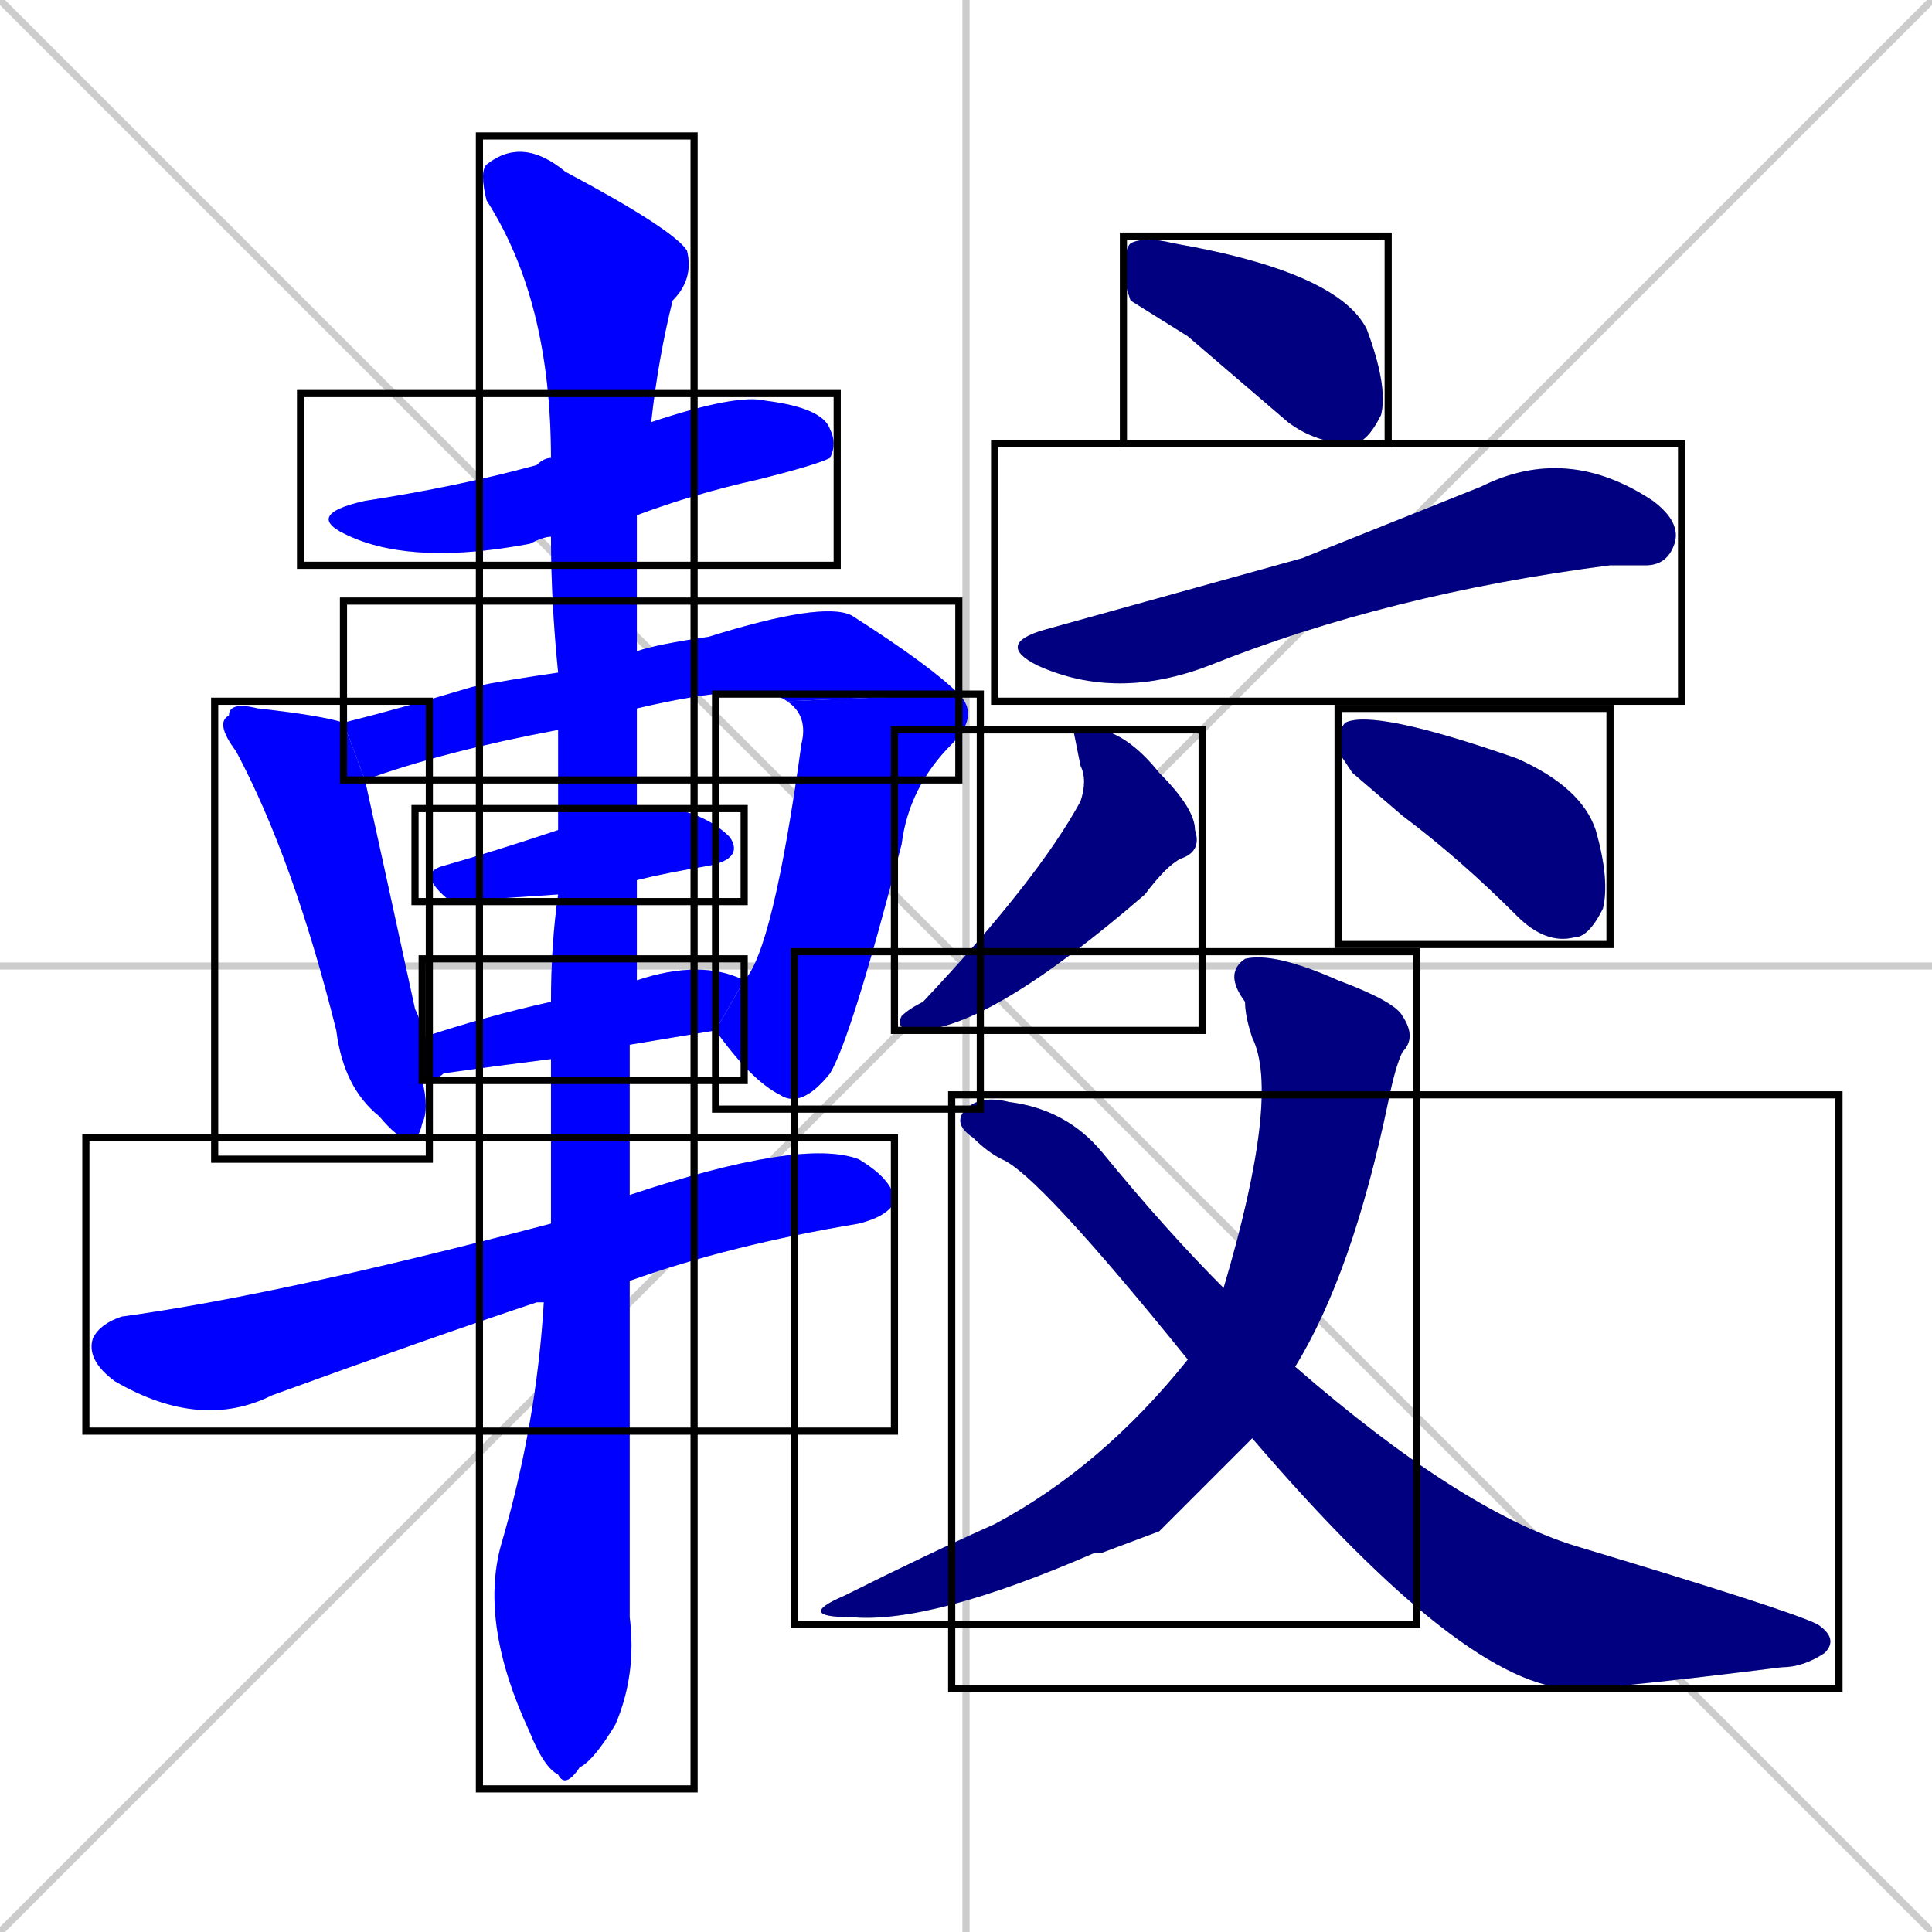 <svg xmlns="http://www.w3.org/2000/svg" xmlns:xlink="http://www.w3.org/1999/xlink" width="270" height="270"><defs><clipPath id="clip-mask-1"><use xlink:href="#rect-1" /></clipPath><clipPath id="clip-mask-2"><use xlink:href="#rect-2" /></clipPath><clipPath id="clip-mask-3"><use xlink:href="#rect-3" /></clipPath><clipPath id="clip-mask-4"><use xlink:href="#rect-4" /></clipPath><clipPath id="clip-mask-5"><use xlink:href="#rect-5" /></clipPath><clipPath id="clip-mask-6"><use xlink:href="#rect-6" /></clipPath><clipPath id="clip-mask-7"><use xlink:href="#rect-7" /></clipPath><clipPath id="clip-mask-8"><use xlink:href="#rect-8" /></clipPath><clipPath id="clip-mask-9"><use xlink:href="#rect-9" /></clipPath><clipPath id="clip-mask-10"><use xlink:href="#rect-10" /></clipPath><clipPath id="clip-mask-11"><use xlink:href="#rect-11" /></clipPath><clipPath id="clip-mask-12"><use xlink:href="#rect-12" /></clipPath><clipPath id="clip-mask-13"><use xlink:href="#rect-13" /></clipPath><clipPath id="clip-mask-14"><use xlink:href="#rect-14" /></clipPath></defs><path d="M 0 0 L 270 270 M 270 0 L 0 270 M 135 0 L 135 270 M 0 135 L 270 135" stroke="#CCCCCC" /><path d="M 77 75 Q 76 75 74 76 Q 58 79 49 75 Q 42 72 51 70 Q 64 68 75 65 Q 76 64 77 64 L 91 59 Q 103 55 107 56 Q 115 57 116 60 Q 117 62 116 64 Q 114 65 106 67 Q 97 69 89 72" fill="#CCCCCC"/><path d="M 59 151 Q 60 155 59 157 Q 58 162 53 156 Q 48 152 47 144 Q 41 120 33 105 Q 30 101 32 100 Q 32 98 36 99 Q 45 100 48 101 L 51 109 Q 53 118 58 141 Q 59 143 59 145" fill="#CCCCCC"/><path d="M 78 102 Q 62 105 51 109 L 48 101 Q 56 99 66 96 Q 71 95 78 94 L 89 91 Q 92 90 99 89 Q 115 84 119 86 Q 130 93 134 97 L 110 98 Q 106 95 89 99" fill="#CCCCCC"/><path d="M 104 137 Q 108 133 112 104 Q 113 100 110 98 L 134 97 Q 137 100 133 104 Q 127 110 126 118 Q 119 145 116 150 Q 112 155 109 153 Q 105 151 100 144" fill="#CCCCCC"/><path d="M 78 125 L 63 126 Q 58 122 62 121 Q 69 119 78 116 L 89 113 Q 91 113 94 113 Q 99 114 102 117 Q 104 120 99 121 Q 93 122 89 123" fill="#CCCCCC"/><path d="M 77 148 Q 69 149 62 150 Q 61 151 59 151 L 59 145 Q 68 142 77 140 L 89 137 Q 98 134 104 137 L 100 144 Q 94 145 88 146" fill="#CCCCCC"/><path d="M 76 182 L 75 182 Q 60 187 38 195 Q 28 200 16 193 Q 12 190 13 187 Q 14 185 17 184 Q 39 181 77 171 L 88 167 Q 112 159 120 162 Q 125 165 125 168 Q 124 170 120 171 Q 102 174 88 179 L 76 182" fill="#CCCCCC"/><path d="M 77 171 Q 77 159 77 148 L 77 140 Q 77 132 78 125 L 78 116 Q 78 108 78 102 L 78 94 Q 77 84 77 75 L 77 64 Q 77 42 68 28 Q 67 24 68 23 Q 73 19 79 24 Q 94 32 96 35 Q 97 39 94 42 Q 92 50 91 59 L 89 72 Q 89 81 89 91 L 89 99 Q 89 107 89 113 L 89 123 Q 89 130 89 137 L 88 146 Q 88 157 88 167 L 88 179 Q 88 219 88 226 Q 89 234 86 241 Q 83 246 81 247 Q 79 250 78 248 Q 76 247 74 242 Q 67 227 70 216 Q 75 199 76 182" fill="#CCCCCC"/><path d="M 158 42 L 157 39 Q 157 35 158 34 Q 160 33 164 34 Q 187 38 191 46 Q 194 54 193 58 Q 191 62 189 62 Q 184 62 180 59 Q 173 53 166 47" fill="#CCCCCC"/><path d="M 182 78 L 207 68 Q 219 62 231 70 Q 235 73 234 76 Q 233 79 230 79 Q 227 79 225 79 Q 194 83 169 93 Q 156 98 145 93 Q 139 90 146 88" fill="#CCCCCC"/><path d="M 150 102 L 154 102 Q 158 103 162 108 Q 167 113 167 116 Q 168 119 165 120 Q 163 121 160 125 Q 138 144 128 144 Q 125 144 126 142 Q 127 141 129 140 Q 145 123 151 112 Q 152 109 151 107" fill="#CCCCCC"/><path d="M 189 108 L 187 105 Q 187 102 188 101 Q 192 99 212 106 Q 221 110 223 116 Q 225 123 224 127 Q 222 131 220 131 Q 216 132 212 128 Q 204 120 196 114" fill="#CCCCCC"/><path d="M 162 214 L 154 217 Q 153 217 153 217 Q 130 227 119 226 Q 111 226 118 223 Q 130 217 139 213 Q 154 205 166 190 L 171 180 Q 179 153 175 145 Q 174 142 174 140 Q 171 136 174 134 Q 178 133 187 137 Q 195 140 196 142 Q 198 145 196 147 Q 195 149 194 154 Q 189 178 181 191 L 175 201" fill="#CCCCCC"/><path d="M 166 190 Q 145 164 140 162 Q 138 161 136 159 Q 133 157 135 155 Q 137 153 141 154 Q 149 155 154 161 Q 163 172 171 180 L 181 191 Q 204 211 220 216 Q 250 225 254 227 Q 257 229 255 231 Q 252 233 249 233 Q 225 236 220 236 Q 205 236 175 201" fill="#CCCCCC"/><path d="M 77 75 Q 76 75 74 76 Q 58 79 49 75 Q 42 72 51 70 Q 64 68 75 65 Q 76 64 77 64 L 91 59 Q 103 55 107 56 Q 115 57 116 60 Q 117 62 116 64 Q 114 65 106 67 Q 97 69 89 72" fill="#0000ff" clip-path="url(#clip-mask-1)" /><path d="M 59 151 Q 60 155 59 157 Q 58 162 53 156 Q 48 152 47 144 Q 41 120 33 105 Q 30 101 32 100 Q 32 98 36 99 Q 45 100 48 101 L 51 109 Q 53 118 58 141 Q 59 143 59 145" fill="#0000ff" clip-path="url(#clip-mask-2)" /><path d="M 78 102 Q 62 105 51 109 L 48 101 Q 56 99 66 96 Q 71 95 78 94 L 89 91 Q 92 90 99 89 Q 115 84 119 86 Q 130 93 134 97 L 110 98 Q 106 95 89 99" fill="#0000ff" clip-path="url(#clip-mask-3)" /><path d="M 104 137 Q 108 133 112 104 Q 113 100 110 98 L 134 97 Q 137 100 133 104 Q 127 110 126 118 Q 119 145 116 150 Q 112 155 109 153 Q 105 151 100 144" fill="#0000ff" clip-path="url(#clip-mask-4)" /><path d="M 78 125 L 63 126 Q 58 122 62 121 Q 69 119 78 116 L 89 113 Q 91 113 94 113 Q 99 114 102 117 Q 104 120 99 121 Q 93 122 89 123" fill="#0000ff" clip-path="url(#clip-mask-5)" /><path d="M 77 148 Q 69 149 62 150 Q 61 151 59 151 L 59 145 Q 68 142 77 140 L 89 137 Q 98 134 104 137 L 100 144 Q 94 145 88 146" fill="#0000ff" clip-path="url(#clip-mask-6)" /><path d="M 76 182 L 75 182 Q 60 187 38 195 Q 28 200 16 193 Q 12 190 13 187 Q 14 185 17 184 Q 39 181 77 171 L 88 167 Q 112 159 120 162 Q 125 165 125 168 Q 124 170 120 171 Q 102 174 88 179 L 76 182" fill="#0000ff" clip-path="url(#clip-mask-7)" /><path d="M 77 171 Q 77 159 77 148 L 77 140 Q 77 132 78 125 L 78 116 Q 78 108 78 102 L 78 94 Q 77 84 77 75 L 77 64 Q 77 42 68 28 Q 67 24 68 23 Q 73 19 79 24 Q 94 32 96 35 Q 97 39 94 42 Q 92 50 91 59 L 89 72 Q 89 81 89 91 L 89 99 Q 89 107 89 113 L 89 123 Q 89 130 89 137 L 88 146 Q 88 157 88 167 L 88 179 Q 88 219 88 226 Q 89 234 86 241 Q 83 246 81 247 Q 79 250 78 248 Q 76 247 74 242 Q 67 227 70 216 Q 75 199 76 182" fill="#0000ff" clip-path="url(#clip-mask-8)" /><path d="M 158 42 L 157 39 Q 157 35 158 34 Q 160 33 164 34 Q 187 38 191 46 Q 194 54 193 58 Q 191 62 189 62 Q 184 62 180 59 Q 173 53 166 47" fill="#000080" clip-path="url(#clip-mask-9)" /><path d="M 182 78 L 207 68 Q 219 62 231 70 Q 235 73 234 76 Q 233 79 230 79 Q 227 79 225 79 Q 194 83 169 93 Q 156 98 145 93 Q 139 90 146 88" fill="#000080" clip-path="url(#clip-mask-10)" /><path d="M 150 102 L 154 102 Q 158 103 162 108 Q 167 113 167 116 Q 168 119 165 120 Q 163 121 160 125 Q 138 144 128 144 Q 125 144 126 142 Q 127 141 129 140 Q 145 123 151 112 Q 152 109 151 107" fill="#000080" clip-path="url(#clip-mask-11)" /><path d="M 189 108 L 187 105 Q 187 102 188 101 Q 192 99 212 106 Q 221 110 223 116 Q 225 123 224 127 Q 222 131 220 131 Q 216 132 212 128 Q 204 120 196 114" fill="#000080" clip-path="url(#clip-mask-12)" /><path d="M 162 214 L 154 217 Q 153 217 153 217 Q 130 227 119 226 Q 111 226 118 223 Q 130 217 139 213 Q 154 205 166 190 L 171 180 Q 179 153 175 145 Q 174 142 174 140 Q 171 136 174 134 Q 178 133 187 137 Q 195 140 196 142 Q 198 145 196 147 Q 195 149 194 154 Q 189 178 181 191 L 175 201" fill="#000080" clip-path="url(#clip-mask-13)" /><path d="M 166 190 Q 145 164 140 162 Q 138 161 136 159 Q 133 157 135 155 Q 137 153 141 154 Q 149 155 154 161 Q 163 172 171 180 L 181 191 Q 204 211 220 216 Q 250 225 254 227 Q 257 229 255 231 Q 252 233 249 233 Q 225 236 220 236 Q 205 236 175 201" fill="#000080" clip-path="url(#clip-mask-14)" /><rect x="42" y="55" width="75" height="24" id="rect-1" fill="transparent" stroke="#000000"><animate attributeName="x" from="-33" to="42" dur="0.278" begin="0; animate14.end + 1s" id="animate1" fill="freeze"/></rect><rect x="30" y="98" width="30" height="64" id="rect-2" fill="transparent" stroke="#000000"><set attributeName="y" to="34" begin="0; animate14.end + 1s" /><animate attributeName="y" from="34" to="98" dur="0.237" begin="animate1.end + 0.5" id="animate2" fill="freeze"/></rect><rect x="48" y="84" width="86" height="25" id="rect-3" fill="transparent" stroke="#000000"><set attributeName="x" to="-38" begin="0; animate14.end + 1s" /><animate attributeName="x" from="-38" to="48" dur="0.319" begin="animate2.end + 0.5" id="animate3" fill="freeze"/></rect><rect x="100" y="97" width="37" height="58" id="rect-4" fill="transparent" stroke="#000000"><set attributeName="y" to="39" begin="0; animate14.end + 1s" /><animate attributeName="y" from="39" to="97" dur="0.215" begin="animate3.end" id="animate4" fill="freeze"/></rect><rect x="58" y="113" width="46" height="13" id="rect-5" fill="transparent" stroke="#000000"><set attributeName="x" to="12" begin="0; animate14.end + 1s" /><animate attributeName="x" from="12" to="58" dur="0.170" begin="animate4.end + 0.5" id="animate5" fill="freeze"/></rect><rect x="59" y="134" width="45" height="17" id="rect-6" fill="transparent" stroke="#000000"><set attributeName="x" to="14" begin="0; animate14.end + 1s" /><animate attributeName="x" from="14" to="59" dur="0.167" begin="animate5.end + 0.5" id="animate6" fill="freeze"/></rect><rect x="12" y="159" width="113" height="41" id="rect-7" fill="transparent" stroke="#000000"><set attributeName="x" to="-101" begin="0; animate14.end + 1s" /><animate attributeName="x" from="-101" to="12" dur="0.419" begin="animate6.end + 0.5" id="animate7" fill="freeze"/></rect><rect x="67" y="19" width="30" height="231" id="rect-8" fill="transparent" stroke="#000000"><set attributeName="y" to="-212" begin="0; animate14.end + 1s" /><animate attributeName="y" from="-212" to="19" dur="0.856" begin="animate7.end + 0.5" id="animate8" fill="freeze"/></rect><rect x="157" y="33" width="37" height="29" id="rect-9" fill="transparent" stroke="#000000"><set attributeName="x" to="120" begin="0; animate14.end + 1s" /><animate attributeName="x" from="120" to="157" dur="0.137" begin="animate8.end + 0.5" id="animate9" fill="freeze"/></rect><rect x="139" y="62" width="96" height="36" id="rect-10" fill="transparent" stroke="#000000"><set attributeName="x" to="43" begin="0; animate14.end + 1s" /><animate attributeName="x" from="43" to="139" dur="0.356" begin="animate9.end + 0.5" id="animate10" fill="freeze"/></rect><rect x="125" y="102" width="43" height="42" id="rect-11" fill="transparent" stroke="#000000"><set attributeName="y" to="60" begin="0; animate14.end + 1s" /><animate attributeName="y" from="60" to="102" dur="0.156" begin="animate10.end + 0.5" id="animate11" fill="freeze"/></rect><rect x="187" y="99" width="38" height="33" id="rect-12" fill="transparent" stroke="#000000"><set attributeName="x" to="149" begin="0; animate14.end + 1s" /><animate attributeName="x" from="149" to="187" dur="0.141" begin="animate11.end + 0.5" id="animate12" fill="freeze"/></rect><rect x="111" y="133" width="87" height="94" id="rect-13" fill="transparent" stroke="#000000"><set attributeName="y" to="39" begin="0; animate14.end + 1s" /><animate attributeName="y" from="39" to="133" dur="0.348" begin="animate12.end + 0.5" id="animate13" fill="freeze"/></rect><rect x="133" y="153" width="124" height="83" id="rect-14" fill="transparent" stroke="#000000"><set attributeName="x" to="9" begin="0; animate14.end + 1s" /><animate attributeName="x" from="9" to="133" dur="0.459" begin="animate13.end + 0.5" id="animate14" fill="freeze"/></rect></svg>